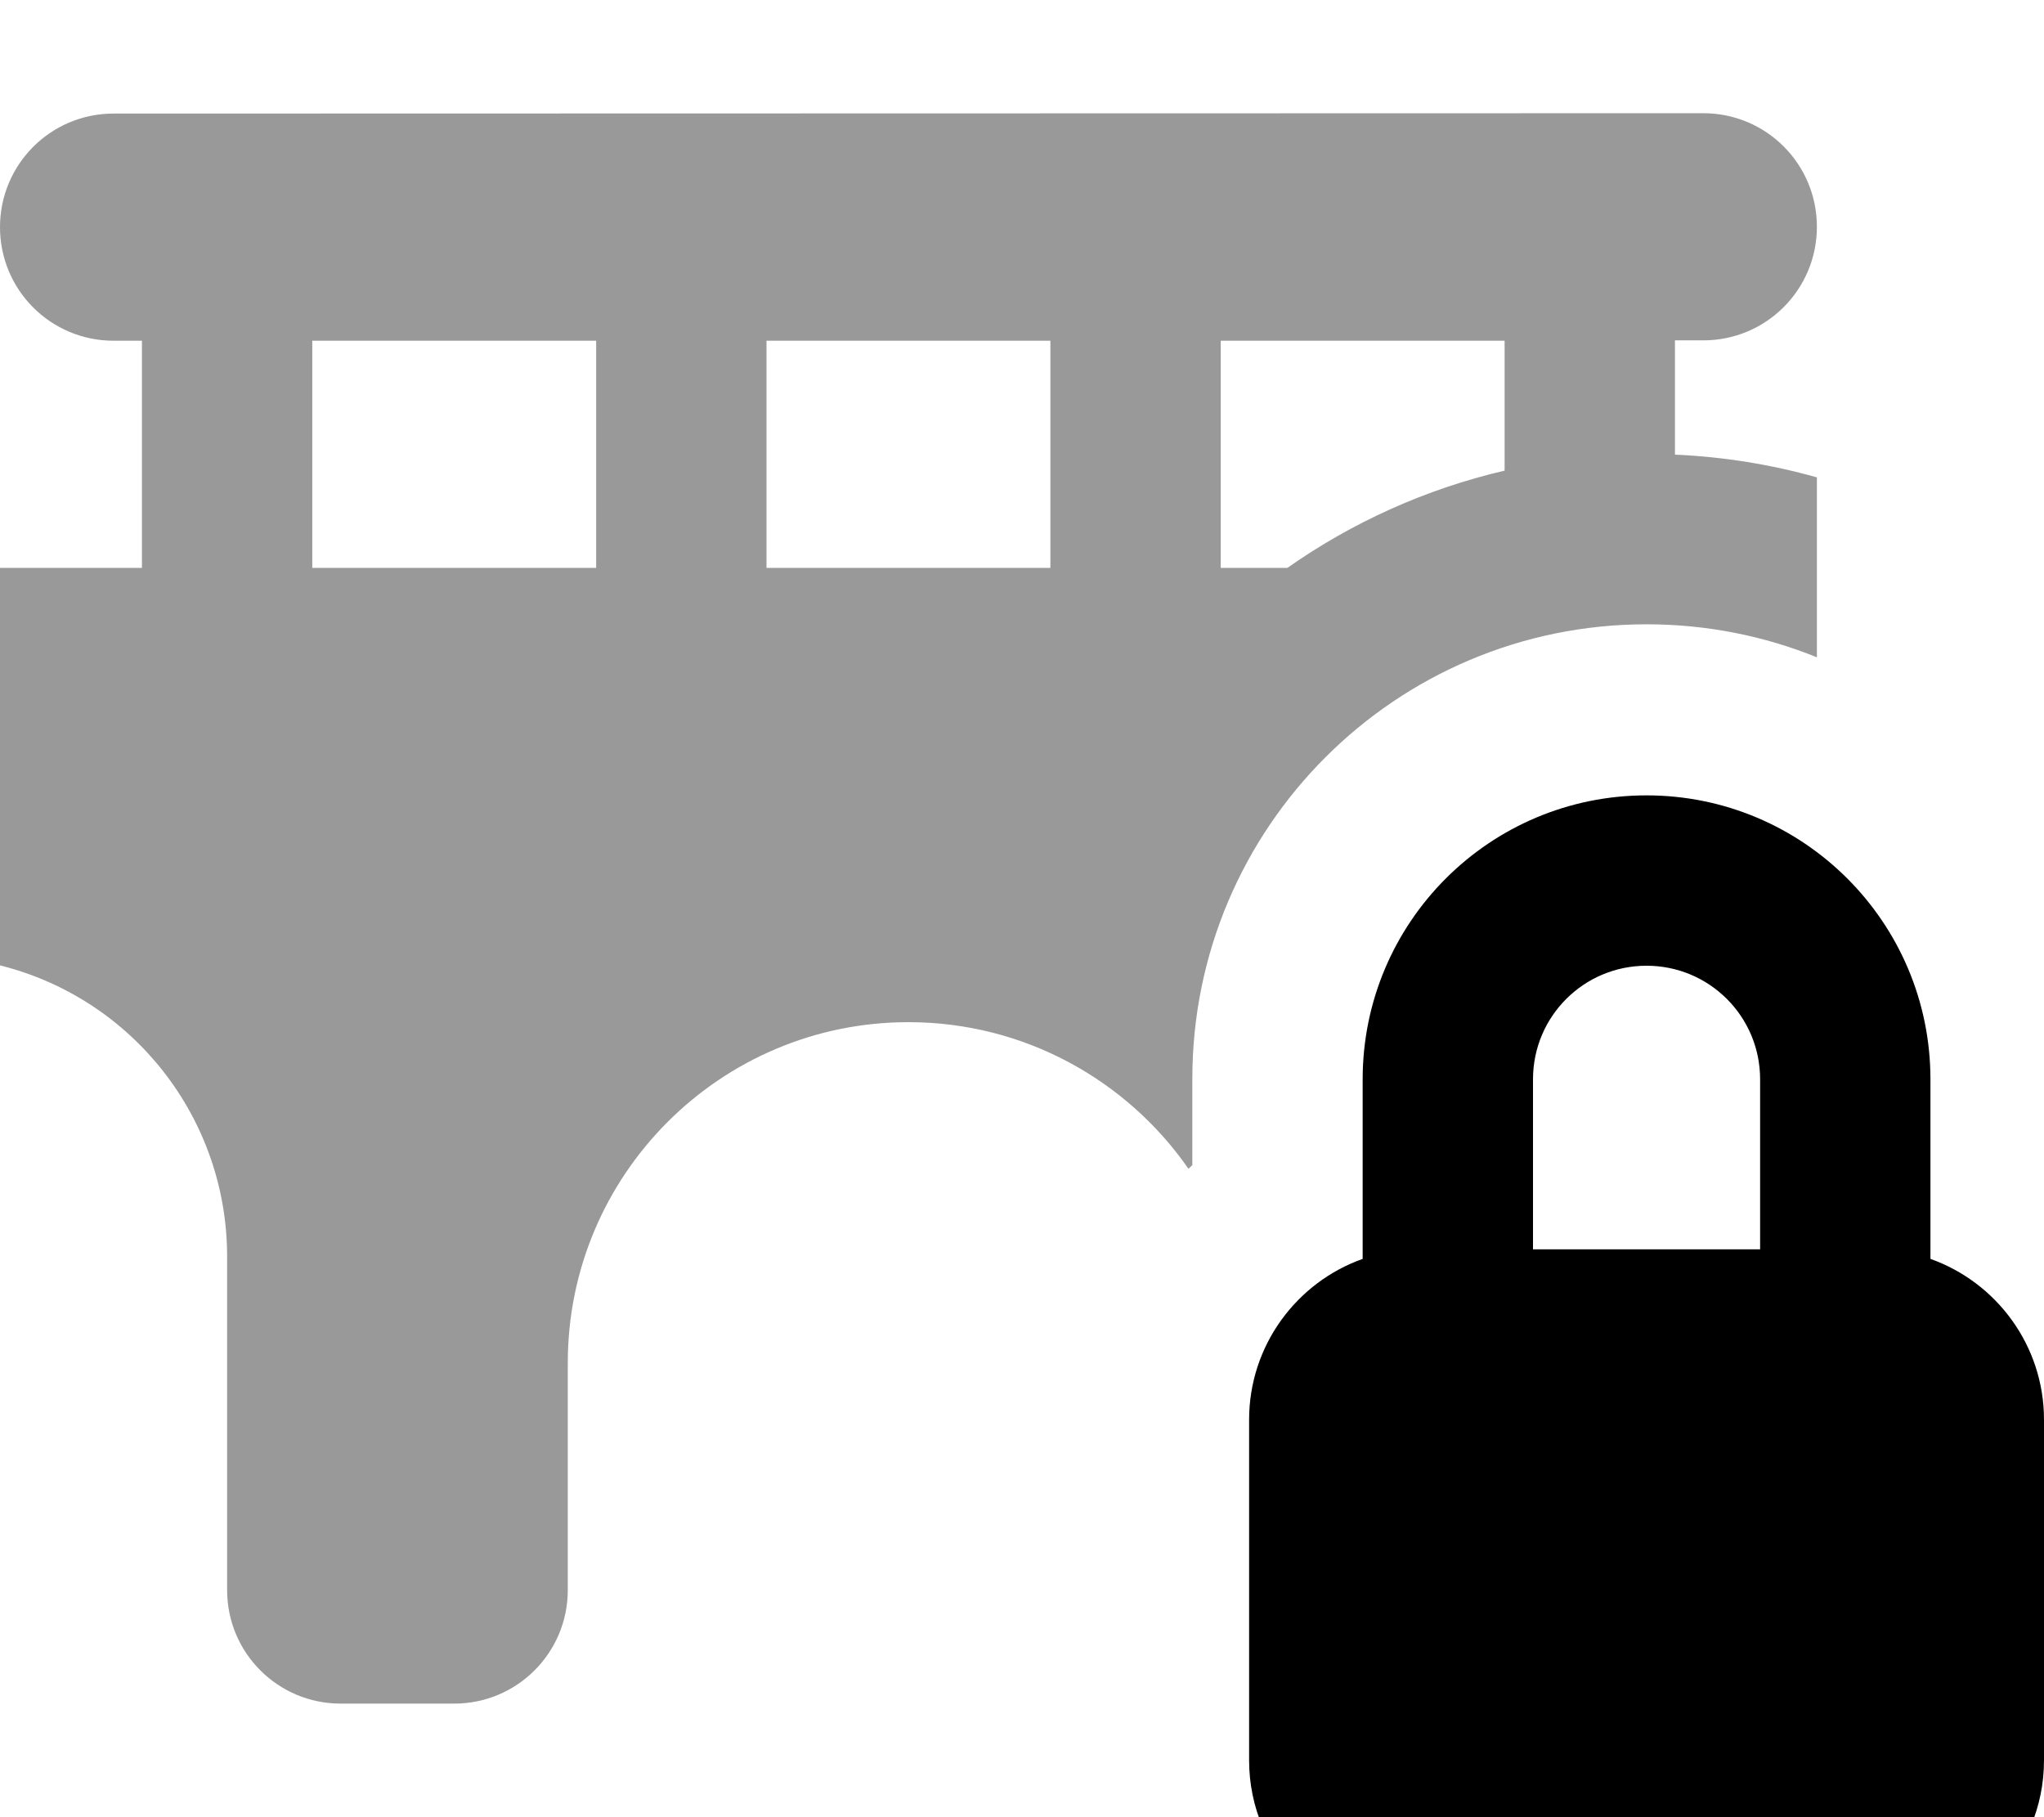 <svg fill="currentColor" xmlns="http://www.w3.org/2000/svg" viewBox="0 0 576 512"><!--! Font Awesome Pro 7.0.1 by @fontawesome - https://fontawesome.com License - https://fontawesome.com/license (Commercial License) Copyright 2025 Fonticons, Inc. --><path opacity=".4" fill="currentColor" d="M0 64C0 81.7 14.3 96 32 96l8 0 0 64-40 0 0 112c37.6 9.4 64 43.2 64 82l0 94c0 17.7 14.3 32 32 32l32 0c17.7 0 32-14.3 32-32l0-64c0-53 43-96 96-96 32.7 0 61.6 16.4 78.9 41.3 .4-.3 .7-.7 1.1-1l0-24.4c0-70.7 57.3-128 128-128 17 0 33.2 3.3 48 9.3l0-50.7c-12.8-3.6-26.2-5.8-40-6.4l0-32.2 8 0c17.7 0 32-14.3 32-32s-14.3-32-32-32L32 32C14.3 32 0 46.3 0 64zM88 96l80 0 0 64-80 0 0-64zm128 0l80 0 0 64-80 0 0-64zm128 0l80 0 0 36.6c-22.3 5.2-43 14.6-61.2 27.4l-18.8 0 0-64z"/><path fill="currentColor" d="M432 352l0-47.9c0-17.7 14.3-32 32-32s32 14.3 32 32l0 47.9-64 0zm-48 2.7c-18.6 6.6-32 24.4-32 45.3l0 96c0 26.5 21.5 48 48 48l128 0c26.5 0 48-21.5 48-48l0-96c0-20.9-13.4-38.7-32-45.3l0-50.6c0-44.2-35.8-80-80-80s-80 35.8-80 80l0 50.6z"/></svg>